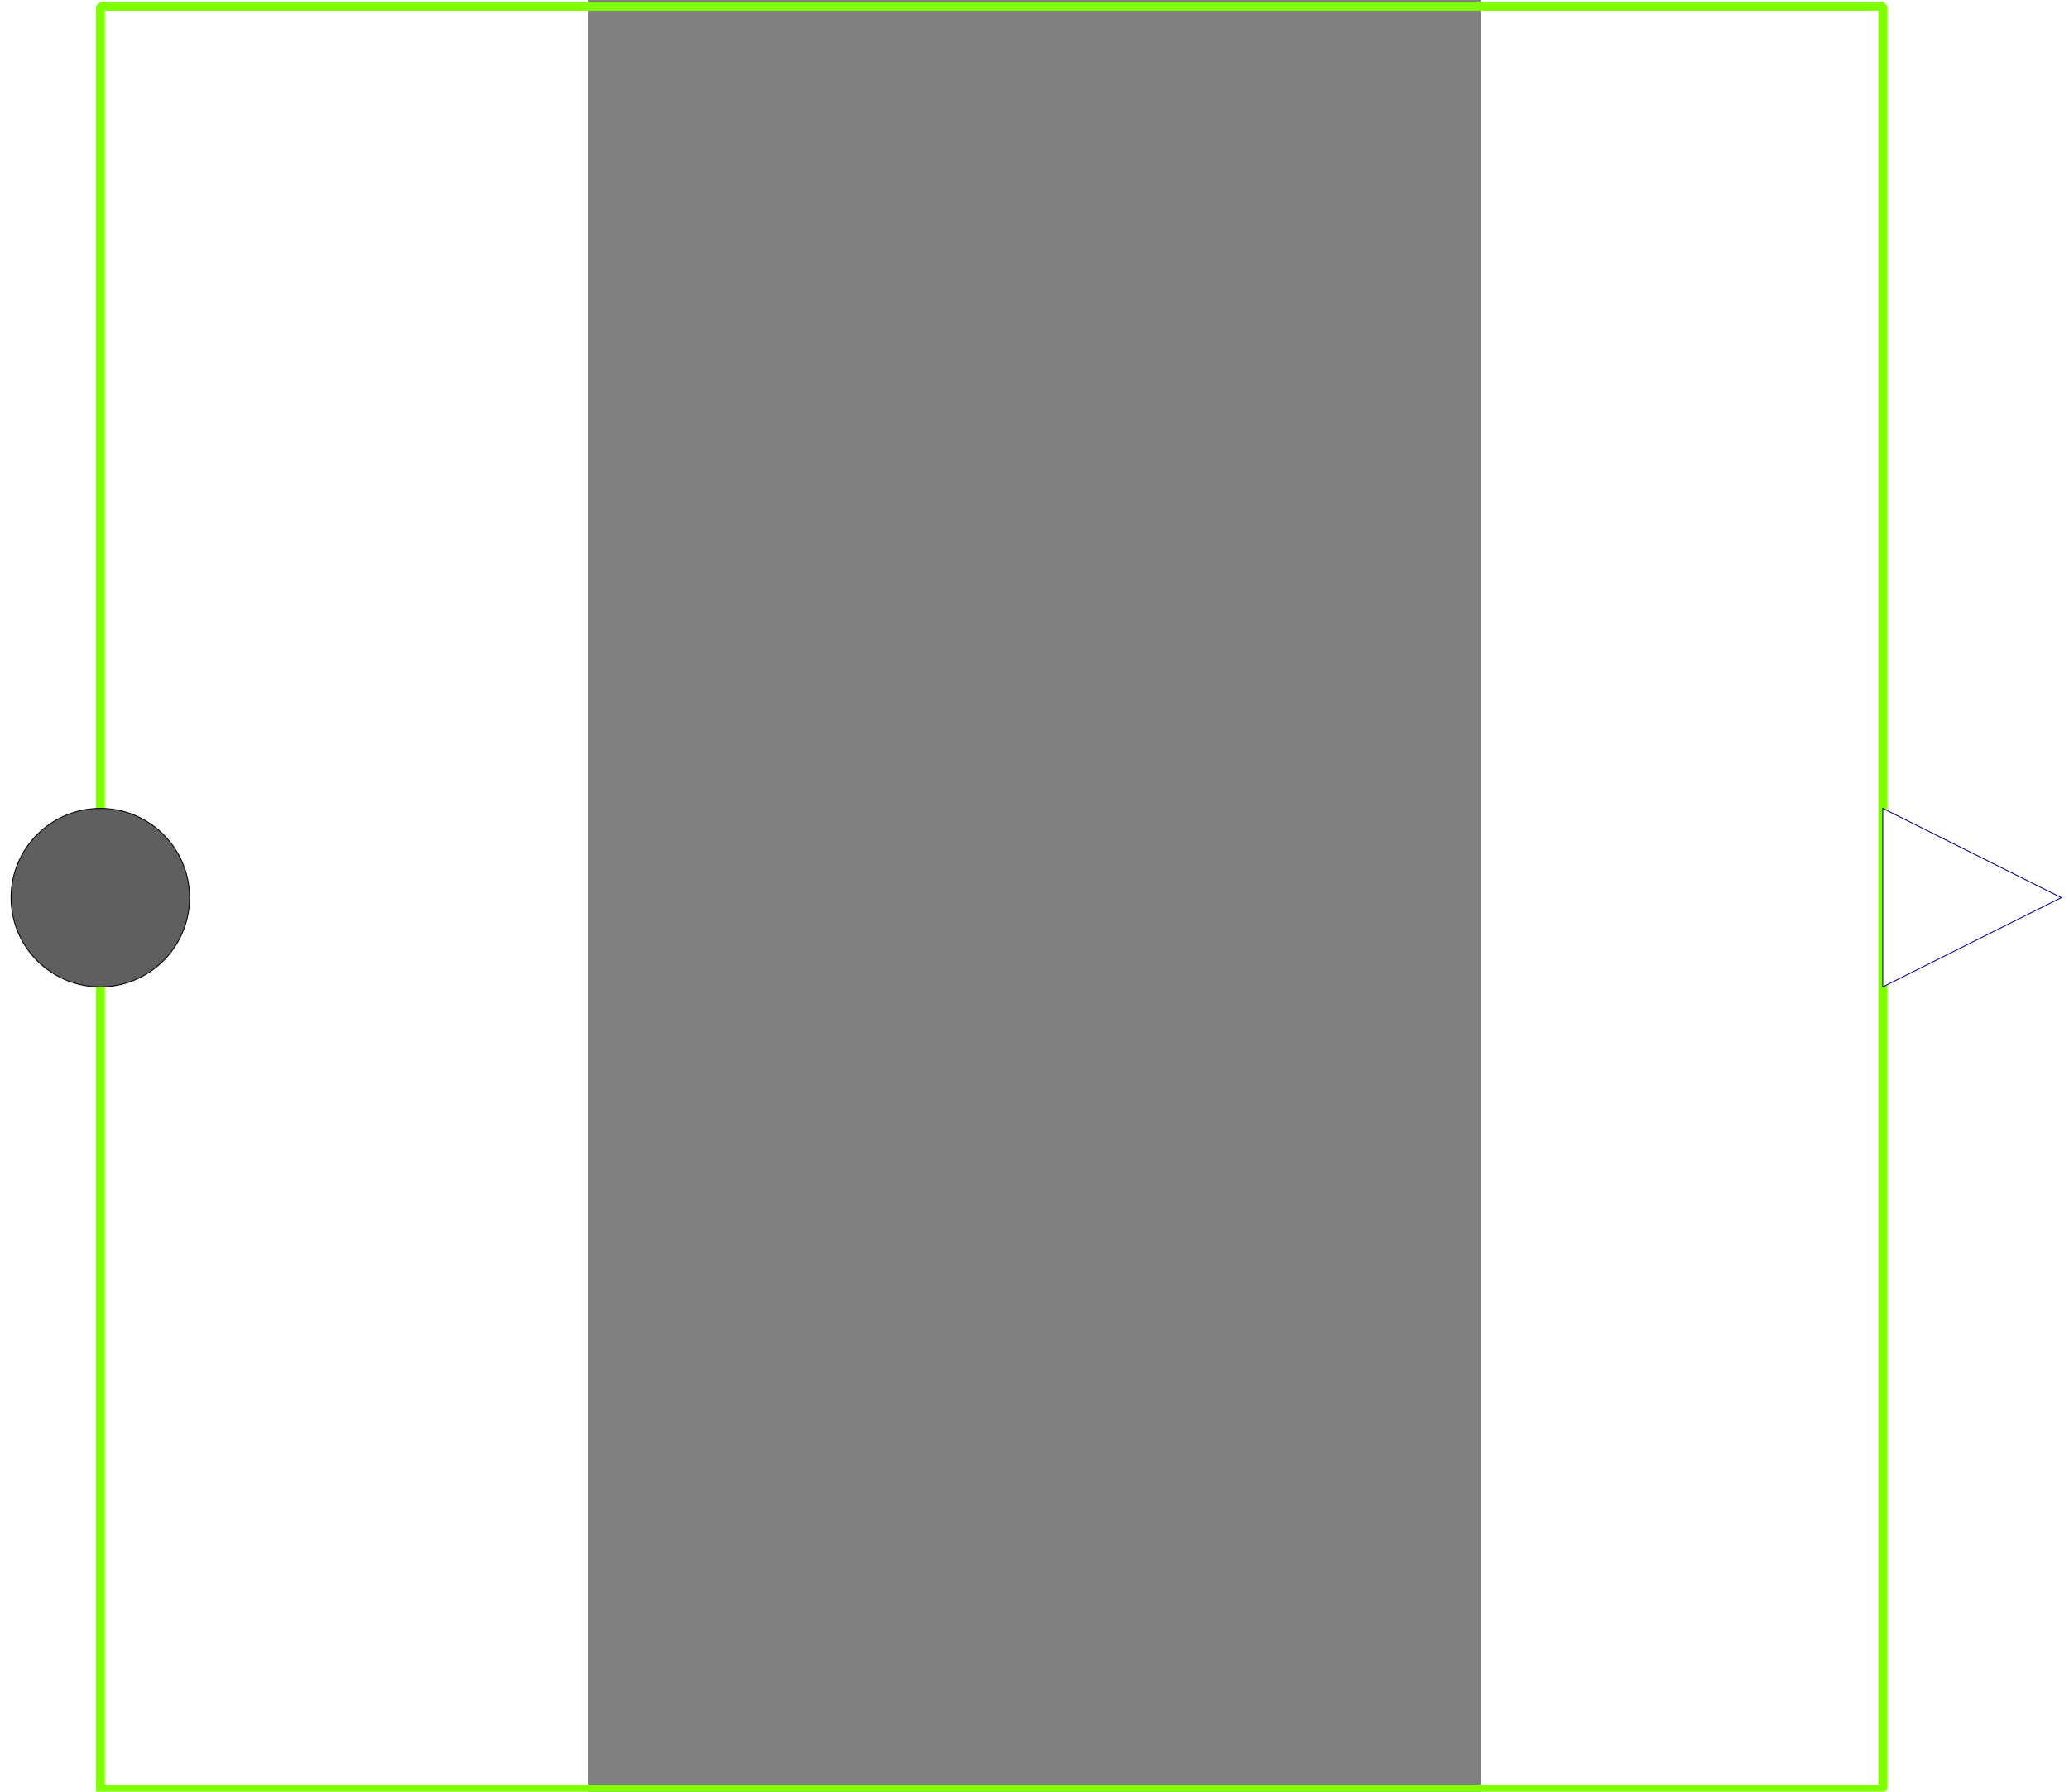 <?xml version="1.0" encoding="UTF-8" standalone="no"?>
<svg
   xmlns:dc="http://purl.org/dc/elements/1.1/"
   xmlns:cc="http://creativecommons.org/ns#"
   xmlns:rdf="http://www.w3.org/1999/02/22-rdf-syntax-ns#"
   xmlns:svg="http://www.w3.org/2000/svg"
   xmlns="http://www.w3.org/2000/svg"
   xmlns:sodipodi="http://sodipodi.sourceforge.net/DTD/sodipodi-0.dtd"
   xmlns:inkscape="http://www.inkscape.org/namespaces/inkscape"
   width="944.581"
   height="817.881"
   viewBox="508 -2 328.02 658.275"
   version="1.2"
   id="svg2"
   inkscape:version="0.48.4 r9939"
   sodipodi:docname="Sensor.svg">
  <rect x="508" y="-2" width="328.02" height="658.275" fill="#808080" stroke="none"/>
  <sodipodi:namedview
     pagecolor="#ffffff"
     bordercolor="#666666"
     borderopacity="1"
     objecttolerance="10"
     gridtolerance="10"
     guidetolerance="10"
     inkscape:pageopacity="0"
     inkscape:pageshadow="2"
     inkscape:window-width="640"
     inkscape:window-height="480"
     id="namedview128"
     showgrid="false"
     fit-margin-top="0"
     fit-margin-left="0"
     fit-margin-right="0"
     fit-margin-bottom="0"
     inkscape:zoom="0.15613126"
     inkscape:cx="473.06699"
     inkscape:cy="408.31925"
     inkscape:window-x="0"
     inkscape:window-y="0"
     inkscape:window-maximized="0"
     inkscape:current-layer="svg2" />
  <title
     id="title4">OMEdit - OpenModelica Connection Editor</title>
  <desc
     id="desc6">Generated by OMEdit - OpenModelica Connection Editor</desc>
  <defs
     id="defs8" />
  <g
     id="g10"
     style="fill:none;stroke:#000000;stroke-width:1;stroke-linecap:square;stroke-linejoin:bevel"
     transform="translate(-211.757,-1.211)">
    <g
       font-size="11"
       font-weight="400"
       font-style="normal"
       id="g12"
       style="font-size:11px;font-style:normal;font-weight:400;fill:none;stroke:#000000;stroke-width:1;stroke-linecap:square;stroke-linejoin:bevel;stroke-opacity:1;font-family:Ubuntu" />
    <g
       font-size="11"
       font-weight="400"
       font-style="normal"
       id="g14"
       style="font-size:11px;font-style:normal;font-weight:400;fill:none;stroke:#000000;stroke-width:1;stroke-linecap:square;stroke-linejoin:bevel;stroke-opacity:1;font-family:Ubuntu" />
    <g
       font-size="11"
       font-weight="400"
       font-style="normal"
       id="g16"
       style="font-size:11px;font-style:normal;font-weight:400;fill:none;stroke:#000000;stroke-width:1;stroke-linecap:square;stroke-linejoin:bevel;stroke-opacity:1;font-family:Ubuntu" />
    <g
       transform="matrix(3.275,0,0,-3.275,868,329)"
       font-size="11"
       font-weight="400"
       font-style="normal"
       id="g18"
       style="font-size:11px;font-style:normal;font-weight:400;fill:none;stroke:#000000;stroke-width:1;stroke-linecap:square;stroke-linejoin:bevel;stroke-opacity:1;font-family:Ubuntu" />
    <g
       stroke-miterlimit="2"
       transform="matrix(3.275,0,0,-3.275,868,329)"
       font-size="11"
       font-weight="400"
       font-style="normal"
       id="g20"
       style="font-size:11px;font-style:normal;font-weight:400;fill:none;stroke:#80ff00;stroke-width:1;stroke-linecap:square;stroke-linejoin:miter;stroke-miterlimit:2;stroke-opacity:1;font-family:Ubuntu">
      <path
         vector-effect="non-scaling-stroke"
         d="m -100,-100 200,0 0,200 -200,0 0,-200"
         id="path22"
         inkscape:connector-curvature="0" />
    </g>
    <g
       transform="matrix(3.275,0,0,-3.275,868,329)"
       font-size="11"
       font-weight="400"
       font-style="normal"
       id="g24"
       style="font-size:11px;font-style:normal;font-weight:400;fill:none;stroke:#000000;stroke-width:1;stroke-linecap:square;stroke-linejoin:bevel;stroke-opacity:1;font-family:Ubuntu" />
    <g
       transform="matrix(0.328,0,0,-0.328,540.5,329)"
       font-size="11"
       font-weight="400"
       font-style="normal"
       id="g26"
       style="font-size:11px;font-style:normal;font-weight:400;fill:none;stroke:#000000;stroke-width:1;stroke-linecap:square;stroke-linejoin:bevel;stroke-opacity:1;font-family:Ubuntu" />
    <g
       transform="matrix(0.328,0,0,-0.328,540.5,329)"
       font-size="11"
       font-weight="400"
       font-style="normal"
       id="g28"
       style="font-size:11px;font-style:normal;font-weight:400;fill:none;stroke:#000000;stroke-width:1;stroke-linecap:square;stroke-linejoin:bevel;stroke-opacity:1;font-family:Ubuntu" />
    <g
       transform="matrix(0.328,0,0,-0.328,540.5,329)"
       font-size="11"
       font-weight="400"
       font-style="normal"
       id="g30"
       style="font-size:11px;font-style:normal;font-weight:400;fill:none;stroke:#000000;stroke-width:1;stroke-linecap:square;stroke-linejoin:bevel;stroke-opacity:1;font-family:Ubuntu" />
    <g
       stroke-miterlimit="2"
       transform="matrix(0.328,0,0,0.328,540.5,329)"
       font-size="11"
       font-weight="400"
       font-style="normal"
       id="g32"
       style="font-size:11px;font-style:normal;font-weight:400;fill:#5f5f5f;fill-opacity:1;stroke:#000000;stroke-width:1;stroke-linecap:square;stroke-linejoin:miter;stroke-miterlimit:2;stroke-opacity:1;font-family:Ubuntu">
      <path
         vector-effect="non-scaling-stroke"
         d="M 100,0 C 100,55.228 55.228,100 0,100 -55.228,100 -100,55.228 -100,0 c 0,-55.228 44.772,-100 100,-100 55.228,0 100,44.772 100,100"
         id="path34"
         inkscape:connector-curvature="0"
         style="fill-rule:evenodd" />
    </g>
    <g
       transform="matrix(0.328,0,0,-0.328,540.5,329)"
       font-size="11"
       font-weight="400"
       font-style="normal"
       id="g36"
       style="font-size:11px;font-style:normal;font-weight:400;fill:none;stroke:#000000;stroke-width:1;stroke-linecap:square;stroke-linejoin:bevel;stroke-opacity:1;font-family:Ubuntu" />
    <g
       transform="translate(507.75,361.75)"
       font-size="11"
       font-weight="400"
       font-style="normal"
       id="g38"
       style="font-size:11px;font-style:normal;font-weight:400;fill:none;stroke:#000000;stroke-width:1;stroke-linecap:square;stroke-linejoin:bevel;stroke-opacity:1;font-family:Ubuntu" />
    <g
       transform="translate(507.75,361.75)"
       font-size="11"
       font-weight="400"
       font-style="normal"
       id="g40"
       style="font-size:11px;font-style:normal;font-weight:400;fill:#000000;fill-opacity:0;stroke:#000000;stroke-width:1;stroke-linecap:square;stroke-linejoin:bevel;stroke-opacity:0;font-family:Ubuntu">
      <path
         vector-effect="non-scaling-stroke"
         d="m -3,-3 6,0 0,6 -6,0 0,-6"
         id="path42"
         inkscape:connector-curvature="0"
         style="fill-rule:evenodd" />
    </g>
    <g
       transform="translate(507.75,361.75)"
       font-size="11"
       font-weight="400"
       font-style="normal"
       id="g44"
       style="font-size:11px;font-style:normal;font-weight:400;fill:none;stroke:#000000;stroke-width:1;stroke-linecap:square;stroke-linejoin:bevel;stroke-opacity:1;font-family:Ubuntu" />
    <g
       transform="translate(507.75,296.25)"
       font-size="11"
       font-weight="400"
       font-style="normal"
       id="g46"
       style="font-size:11px;font-style:normal;font-weight:400;fill:none;stroke:#000000;stroke-width:1;stroke-linecap:square;stroke-linejoin:bevel;stroke-opacity:1;font-family:Ubuntu" />
    <g
       transform="translate(507.75,296.25)"
       font-size="11"
       font-weight="400"
       font-style="normal"
       id="g48"
       style="font-size:11px;font-style:normal;font-weight:400;fill:#000000;fill-opacity:0;stroke:#000000;stroke-width:1;stroke-linecap:square;stroke-linejoin:bevel;stroke-opacity:0;font-family:Ubuntu">
      <path
         vector-effect="non-scaling-stroke"
         d="m -3,-3 6,0 0,6 -6,0 0,-6"
         id="path50"
         inkscape:connector-curvature="0"
         style="fill-rule:evenodd" />
    </g>
    <g
       transform="translate(507.75,296.25)"
       font-size="11"
       font-weight="400"
       font-style="normal"
       id="g52"
       style="font-size:11px;font-style:normal;font-weight:400;fill:none;stroke:#000000;stroke-width:1;stroke-linecap:square;stroke-linejoin:bevel;stroke-opacity:1;font-family:Ubuntu" />
    <g
       transform="translate(573.25,296.25)"
       font-size="11"
       font-weight="400"
       font-style="normal"
       id="g54"
       style="font-size:11px;font-style:normal;font-weight:400;fill:none;stroke:#000000;stroke-width:1;stroke-linecap:square;stroke-linejoin:bevel;stroke-opacity:1;font-family:Ubuntu" />
    <g
       transform="translate(573.25,296.25)"
       font-size="11"
       font-weight="400"
       font-style="normal"
       id="g56"
       style="font-size:11px;font-style:normal;font-weight:400;fill:#000000;fill-opacity:0;stroke:#000000;stroke-width:1;stroke-linecap:square;stroke-linejoin:bevel;stroke-opacity:0;font-family:Ubuntu">
      <path
         vector-effect="non-scaling-stroke"
         d="m -3,-3 6,0 0,6 -6,0 0,-6"
         id="path58"
         inkscape:connector-curvature="0"
         style="fill-rule:evenodd" />
    </g>
    <g
       transform="translate(573.25,296.25)"
       font-size="11"
       font-weight="400"
       font-style="normal"
       id="g60"
       style="font-size:11px;font-style:normal;font-weight:400;fill:none;stroke:#000000;stroke-width:1;stroke-linecap:square;stroke-linejoin:bevel;stroke-opacity:1;font-family:Ubuntu" />
    <g
       transform="translate(573.25,361.75)"
       font-size="11"
       font-weight="400"
       font-style="normal"
       id="g62"
       style="font-size:11px;font-style:normal;font-weight:400;fill:none;stroke:#000000;stroke-width:1;stroke-linecap:square;stroke-linejoin:bevel;stroke-opacity:1;font-family:Ubuntu" />
    <g
       transform="translate(573.25,361.75)"
       font-size="11"
       font-weight="400"
       font-style="normal"
       id="g64"
       style="font-size:11px;font-style:normal;font-weight:400;fill:#000000;fill-opacity:0;stroke:#000000;stroke-width:1;stroke-linecap:square;stroke-linejoin:bevel;stroke-opacity:0;font-family:Ubuntu">
      <path
         vector-effect="non-scaling-stroke"
         d="m -3,-3 6,0 0,6 -6,0 0,-6"
         id="path66"
         inkscape:connector-curvature="0"
         style="fill-rule:evenodd" />
    </g>
    <g
       transform="translate(573.25,361.75)"
       font-size="11"
       font-weight="400"
       font-style="normal"
       id="g68"
       style="font-size:11px;font-style:normal;font-weight:400;fill:none;stroke:#000000;stroke-width:1;stroke-linecap:square;stroke-linejoin:bevel;stroke-opacity:1;font-family:Ubuntu" />
    <g
       transform="matrix(0.328,0,0,-0.328,1228.25,329)"
       font-size="11"
       font-weight="400"
       font-style="normal"
       id="g70"
       style="font-size:11px;font-style:normal;font-weight:400;fill:none;stroke:#000000;stroke-width:1;stroke-linecap:square;stroke-linejoin:bevel;stroke-opacity:1;font-family:Ubuntu" />
    <g
       transform="matrix(0.328,0,0,-0.328,1228.25,329)"
       font-size="11"
       font-weight="400"
       font-style="normal"
       id="g72"
       style="font-size:11px;font-style:normal;font-weight:400;fill:none;stroke:#000000;stroke-width:1;stroke-linecap:square;stroke-linejoin:bevel;stroke-opacity:1;font-family:Ubuntu" />
    <g
       transform="matrix(0.328,0,0,-0.328,1228.25,329)"
       font-size="11"
       font-weight="400"
       font-style="normal"
       id="g74"
       style="font-size:11px;font-style:normal;font-weight:400;fill:none;stroke:#000000;stroke-width:1;stroke-linecap:square;stroke-linejoin:bevel;stroke-opacity:1;font-family:Ubuntu" />
    <g
       stroke-miterlimit="2"
       transform="matrix(0.328,0,0,-0.328,1228.25,329)"
       font-size="11"
       font-weight="400"
       font-style="normal"
       id="g76"
       style="font-size:11px;font-style:normal;font-weight:400;fill:#ffffff;fill-opacity:1;stroke:#00007f;stroke-width:1;stroke-linecap:square;stroke-linejoin:miter;stroke-miterlimit:2;stroke-opacity:1;font-family:Ubuntu">
      <path
         vector-effect="non-scaling-stroke"
         d="M -100,100 100,0 l -200,-100 0,200"
         id="path78"
         inkscape:connector-curvature="0"
         style="fill-rule:evenodd" />
    </g>
    <g
       transform="matrix(0.328,0,0,-0.328,1228.25,329)"
       font-size="11"
       font-weight="400"
       font-style="normal"
       id="g80"
       style="font-size:11px;font-style:normal;font-weight:400;fill:none;stroke:#000000;stroke-width:1;stroke-linecap:square;stroke-linejoin:bevel;stroke-opacity:1;font-family:Ubuntu" />
    <g
       transform="translate(1195.5,361.75)"
       font-size="11"
       font-weight="400"
       font-style="normal"
       id="g82"
       style="font-size:11px;font-style:normal;font-weight:400;fill:none;stroke:#000000;stroke-width:1;stroke-linecap:square;stroke-linejoin:bevel;stroke-opacity:1;font-family:Ubuntu" />
    <g
       transform="translate(1195.5,361.75)"
       font-size="11"
       font-weight="400"
       font-style="normal"
       id="g84"
       style="font-size:11px;font-style:normal;font-weight:400;fill:#000000;fill-opacity:0;stroke:#000000;stroke-width:1;stroke-linecap:square;stroke-linejoin:bevel;stroke-opacity:0;font-family:Ubuntu">
      <path
         vector-effect="non-scaling-stroke"
         d="m -3,-3 6,0 0,6 -6,0 0,-6"
         id="path86"
         inkscape:connector-curvature="0"
         style="fill-rule:evenodd" />
    </g>
    <g
       transform="translate(1195.5,361.75)"
       font-size="11"
       font-weight="400"
       font-style="normal"
       id="g88"
       style="font-size:11px;font-style:normal;font-weight:400;fill:none;stroke:#000000;stroke-width:1;stroke-linecap:square;stroke-linejoin:bevel;stroke-opacity:1;font-family:Ubuntu" />
    <g
       transform="translate(1195.5,296.25)"
       font-size="11"
       font-weight="400"
       font-style="normal"
       id="g90"
       style="font-size:11px;font-style:normal;font-weight:400;fill:none;stroke:#000000;stroke-width:1;stroke-linecap:square;stroke-linejoin:bevel;stroke-opacity:1;font-family:Ubuntu" />
    <g
       transform="translate(1195.5,296.25)"
       font-size="11"
       font-weight="400"
       font-style="normal"
       id="g92"
       style="font-size:11px;font-style:normal;font-weight:400;fill:#000000;fill-opacity:0;stroke:#000000;stroke-width:1;stroke-linecap:square;stroke-linejoin:bevel;stroke-opacity:0;font-family:Ubuntu">
      <path
         vector-effect="non-scaling-stroke"
         d="m -3,-3 6,0 0,6 -6,0 0,-6"
         id="path94"
         inkscape:connector-curvature="0"
         style="fill-rule:evenodd" />
    </g>
    <g
       transform="translate(1195.5,296.25)"
       font-size="11"
       font-weight="400"
       font-style="normal"
       id="g96"
       style="font-size:11px;font-style:normal;font-weight:400;fill:none;stroke:#000000;stroke-width:1;stroke-linecap:square;stroke-linejoin:bevel;stroke-opacity:1;font-family:Ubuntu" />
    <g
       transform="translate(1261,296.25)"
       font-size="11"
       font-weight="400"
       font-style="normal"
       id="g98"
       style="font-size:11px;font-style:normal;font-weight:400;fill:none;stroke:#000000;stroke-width:1;stroke-linecap:square;stroke-linejoin:bevel;stroke-opacity:1;font-family:Ubuntu" />
    <g
       transform="translate(1261,296.25)"
       font-size="11"
       font-weight="400"
       font-style="normal"
       id="g100"
       style="font-size:11px;font-style:normal;font-weight:400;fill:#000000;fill-opacity:0;stroke:#000000;stroke-width:1;stroke-linecap:square;stroke-linejoin:bevel;stroke-opacity:0;font-family:Ubuntu">
      <path
         vector-effect="non-scaling-stroke"
         d="m -3,-3 6,0 0,6 -6,0 0,-6"
         id="path102"
         inkscape:connector-curvature="0"
         style="fill-rule:evenodd" />
    </g>
    <g
       transform="translate(1261,296.25)"
       font-size="11"
       font-weight="400"
       font-style="normal"
       id="g104"
       style="font-size:11px;font-style:normal;font-weight:400;fill:none;stroke:#000000;stroke-width:1;stroke-linecap:square;stroke-linejoin:bevel;stroke-opacity:1;font-family:Ubuntu" />
    <g
       transform="translate(1261,361.75)"
       font-size="11"
       font-weight="400"
       font-style="normal"
       id="g106"
       style="font-size:11px;font-style:normal;font-weight:400;fill:none;stroke:#000000;stroke-width:1;stroke-linecap:square;stroke-linejoin:bevel;stroke-opacity:1;font-family:Ubuntu" />
    <g
       transform="translate(1261,361.75)"
       font-size="11"
       font-weight="400"
       font-style="normal"
       id="g108"
       style="font-size:11px;font-style:normal;font-weight:400;fill:#000000;fill-opacity:0;stroke:#000000;stroke-width:1;stroke-linecap:square;stroke-linejoin:bevel;stroke-opacity:0;font-family:Ubuntu">
      <path
         vector-effect="non-scaling-stroke"
         d="m -3,-3 6,0 0,6 -6,0 0,-6"
         id="path110"
         inkscape:connector-curvature="0"
         style="fill-rule:evenodd" />
    </g>
    <g
       transform="translate(1261,361.75)"
       font-size="11"
       font-weight="400"
       font-style="normal"
       id="g112"
       style="font-size:11px;font-style:normal;font-weight:400;fill:none;stroke:#000000;stroke-width:1;stroke-linecap:square;stroke-linejoin:bevel;stroke-opacity:1;font-family:Ubuntu" />
    <g
       transform="matrix(3.275,0,0,-3.275,868,329)"
       font-size="11"
       font-weight="400"
       font-style="normal"
       id="g114"
       style="font-size:11px;font-style:normal;font-weight:400;fill:none;stroke:#000000;stroke-width:1;stroke-linecap:square;stroke-linejoin:bevel;stroke-opacity:1;font-family:Ubuntu" />
    <g
       transform="matrix(3.275,0,0,-3.275,868,329)"
       font-size="11"
       font-weight="400"
       font-style="normal"
       id="g116"
       style="font-size:11px;font-style:normal;font-weight:400;fill:none;stroke:#000000;stroke-width:1;stroke-linecap:square;stroke-linejoin:bevel;stroke-opacity:0;stroke-dasharray:1, 2;stroke-dashoffset:0;font-family:Ubuntu" />
    <g
       transform="matrix(3.275,0,0,-3.275,868,329)"
       font-size="11"
       font-weight="400"
       font-style="normal"
       id="g118"
       style="font-size:11px;font-style:normal;font-weight:400;fill:none;stroke:#000000;stroke-width:1;stroke-linecap:square;stroke-linejoin:bevel;stroke-opacity:1;font-family:Ubuntu" />
    <g
       transform="matrix(3.275,0,0,-3.275,868,329)"
       font-size="11"
       font-weight="400"
       font-style="normal"
       id="g120"
       style="font-size:11px;font-style:normal;font-weight:400;fill:none;stroke:#000000;stroke-width:1;stroke-linecap:square;stroke-linejoin:bevel;stroke-opacity:1;font-family:Ubuntu" />
    <g
       transform="matrix(3.275,0,0,-3.275,868,329)"
       font-size="11"
       font-weight="400"
       font-style="normal"
       id="g122"
       style="font-size:11px;font-style:normal;font-weight:400;fill:none;stroke:#000000;stroke-width:1;stroke-linecap:square;stroke-linejoin:bevel;stroke-opacity:0;stroke-dasharray:1, 2;stroke-dashoffset:0;font-family:Ubuntu" />
    <g
       transform="matrix(3.275,0,0,-3.275,868,329)"
       font-size="11"
       font-weight="400"
       font-style="normal"
       id="g124"
       style="font-size:11px;font-style:normal;font-weight:400;fill:none;stroke:#000000;stroke-width:1;stroke-linecap:square;stroke-linejoin:bevel;stroke-opacity:1;font-family:Ubuntu" />
    <g
       font-size="11"
       font-weight="400"
       font-style="normal"
       id="g126"
       style="font-size:11px;font-style:normal;font-weight:400;fill:none;stroke:#000000;stroke-width:1;stroke-linecap:square;stroke-linejoin:bevel;stroke-opacity:1;font-family:Ubuntu" />
  </g>
</svg>
